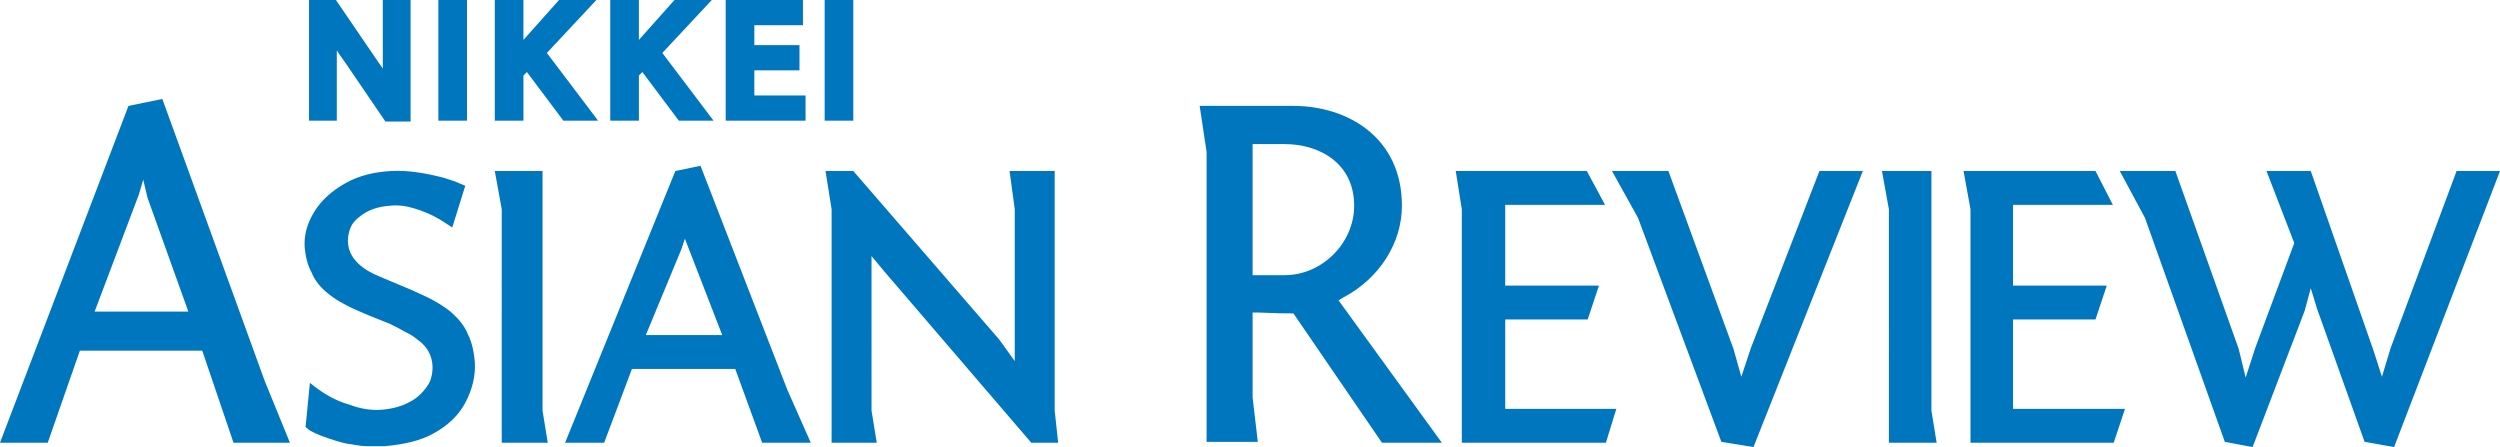 <svg version="1.1" id="レイヤー_1" xmlns="http://www.w3.org/2000/svg" x="0" y="0" viewBox="0 0 288 51.5" xml:space="preserve"><style>.st0{fill:#0076bf}</style><path class="st0" d="M44.1 5.9v2c-.3-.4-.6-.9-.9-1.3L38.7 0h-3.1v13.9h3.2V5.8c.3.5.7 1 1.1 1.6l4.5 6.6h2.9V0h-3.2v5.9zM50.5 0h3.3v13.9h-3.3V0zm18.2 0h-4.3l-4.1 4.6V0H57v13.9h3.3V8.7l.4-.4 4.2 5.6h4L63 6.1 68.7 0zM82 0h-4.3l-4.1 4.6V0h-3.3v13.9h3.3V8.7l.4-.4 4.2 5.6h4l-5.9-7.8L82 0zm4.9 8.1h5.2V5.2h-5.2V2.9h5.6V0h-8.9v13.9h9.2V11h-5.9V8.1zM95 0h3.3v13.9H95V0zM23.3 40.4L26.9 51h6.5l-2.9-7.1-11.8-32.5-3.9.8L0 51h5.5l3.7-10.6h14.1zm-7.3-18l.5-1.7.5 2.1 4.7 13.1H10.9L16 22.4zM57.8 51h5.3l-.6-3.7V19.7H57l.8 4.4V51zm26.9-8.5l3.1 8.5h5.6l-2.7-6.1-10-25.8-2.9.6L65.1 51h4.5l3.2-8.5h11.9zm-6.2-13.8l.4-1.2 4.3 11.1h-8.8l4.1-9.9zM118.8 51h3.1l-.4-3.7V19.7h-5.2l.6 4.4v17.5l-1.8-2.5-16.8-19.4h-3.2l.7 4.4V51h5.2l-.6-3.7V29.5l1.5 1.8L118.8 51zm29.9-14.9h.3L159.2 51h6.9l-11.9-16.4.5-.3c4.2-2.2 6.8-6.3 6.8-10.6 0-7.9-6.3-11.5-12.5-11.5h-10.8l.8 5.3v33.4h5.9l-.6-5.1V36h.5c2.4.1 3.3.1 3.9.1m-4.4-19.5h3.7c4 0 8 2.2 8 7.1 0 4.3-3.7 8-8 8h-3.7V16.6zm65.3 3.1l-7.9 20.4-1.1 3.3-.9-3.2-7.5-20.5h-6.5l3 5.4 9.6 25.8 3.7.6 12.6-31.8h-5zm8 31.3h5.5l-.6-3.7V19.7h-5.7l.8 4.4V51zm14.3-3.9V36.8h9.5l1.3-3.9h-10.8v-9.3h11.5l-2-3.9h-15.2l.8 4.4V51h16.5l1.3-3.9h-12.9zm-58.5 0V36.8h9.5l1.3-3.9h-10.8v-9.3h11.5l-2.1-3.9h-15.1l.7 4.4V51H185l1.2-3.9h-12.8zM283 19.7l-7.6 20.4-1 3.3-1-3.1-7.2-20.6h-5.1l3.2 8.3-4.5 12.1-1.1 3.4-.8-3.3-7.3-20.5h-6.4l2.9 5.4 9.2 25.8 3.2.6 6-15.7.7-2.6.7 2.3 5.5 15.4 3.4.6L288 19.7h-5zM35.2 49.2l.5-5.1.5.4c1.3 1 2.6 1.7 4 2.1 1.3.5 2.6.7 3.8.6 1.2-.1 2.3-.4 3.2-.9 1-.5 1.7-1.3 2.2-2.1.5-.9 1-3.4-1.2-5-.3-.2-.6-.5-1-.7s-.8-.4-1.3-.7l-1-.5-2.5-1c-1.2-.5-2.1-.9-2.8-1.3-.6-.3-1.2-.7-1.7-1.1-.9-.7-1.6-1.5-2-2.5-.5-.9-.7-1.9-.8-2.9-.1-1.4.3-2.8 1.1-4.1.8-1.3 2-2.4 3.6-3.3s3.4-1.3 5.3-1.4c1.8-.1 3.8.2 6.1.8l1.2.4 1.2.5-1.5 4.8-1.4-.9c-1-.6-2-1-3-1.3s-1.9-.4-2.8-.3c-1.4.1-2.5.5-3.4 1.2s-1.2 1.2-1.4 2.4c-.3 2.7 2.3 4 3.5 4.5l.7.3 3.1 1.3c1.1.5 2 .9 2.7 1.3.7.4 1.3.8 1.8 1.2.9.8 1.6 1.6 2 2.6.5 1 .7 2.1.8 3.2.1 1.6-.3 3.2-1.1 4.7s-2 2.6-3.6 3.5-3.5 1.3-5.7 1.5h-2c-.8 0-1.6-.2-2.4-.3-.9-.2-1.8-.5-2.9-.9l-.7-.3-.6-.3-.5-.4z"/></svg>